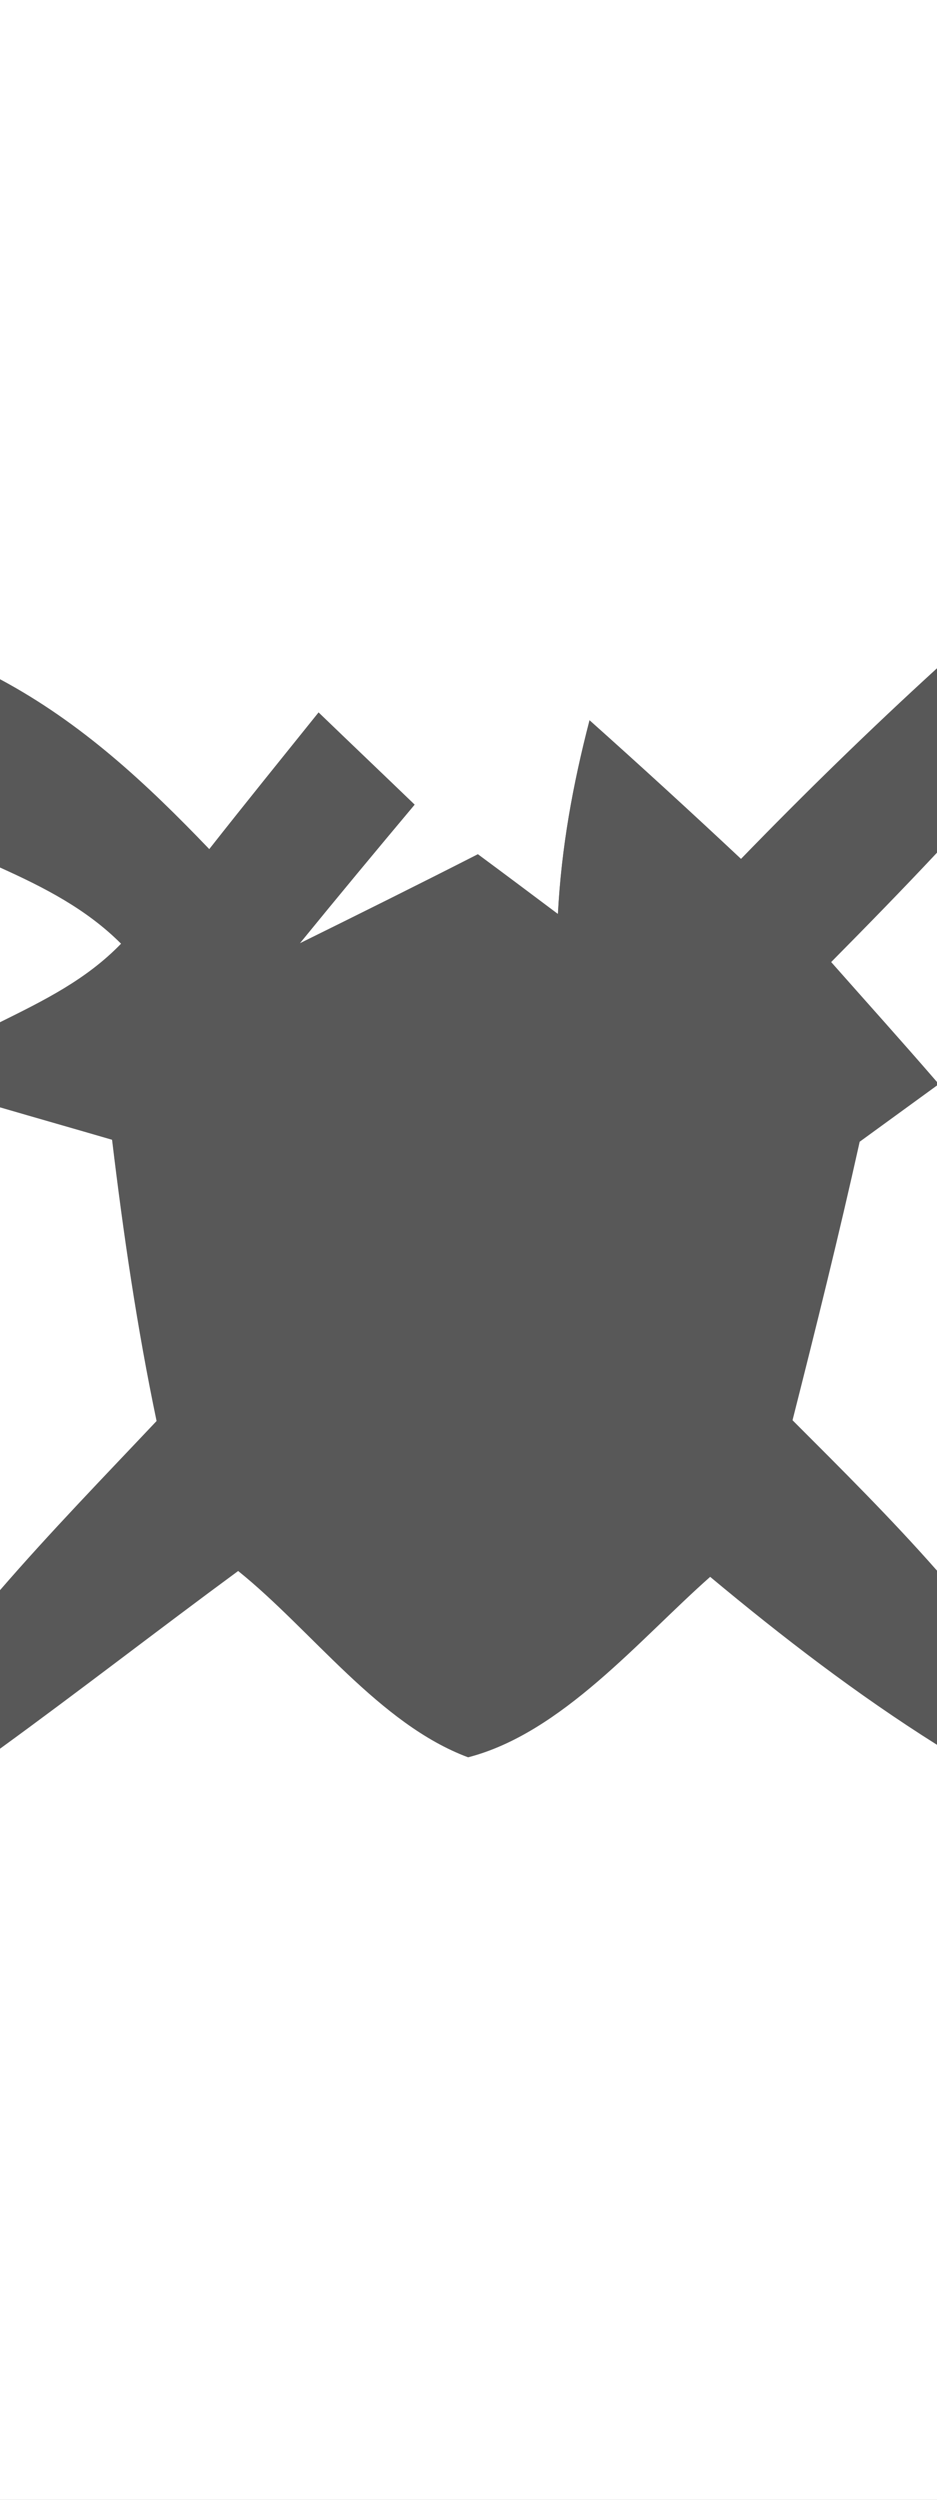 <?xml version="1.0" encoding="UTF-8" standalone="no"?>
<!DOCTYPE svg PUBLIC "-//W3C//DTD SVG 1.1//EN" "http://www.w3.org/Graphics/SVG/1.1/DTD/svg11.dtd">
<svg xmlns="http://www.w3.org/2000/svg" version="1.1" viewBox="0 0 24 64" width="24.0pt" height="64.0pt">
<rect x="0" y="0" width="24" height="64" fill="#808080" stroke="none"/>
<path d="M 0.00 0.00 L 24.00 0.00 L 24.00 17.11 C 22.27 18.69 20.61 20.31 18.98 21.99 C 17.70 20.79 16.41 19.61 15.10 18.44 C 14.67 20.10 14.38 21.69 14.29 23.40 C 13.61 22.89 12.93 22.38 12.24 21.87 C 10.73 22.64 9.20 23.40 7.68 24.15 C 8.65 22.96 9.63 21.78 10.62 20.60 C 9.80 19.81 8.98 19.03 8.16 18.24 C 7.22 19.41 6.28 20.57 5.36 21.74 C 3.74 20.05 2.09 18.51 0.00 17.39 L 0.00 0.00 Z" fill="#ffffff" />
<path d="M 0.00 17.39 C 2.09 18.51 3.74 20.05 5.36 21.74 C 6.28 20.57 7.22 19.41 8.16 18.24 C 8.98 19.03 9.80 19.81 10.62 20.60 C 9.63 21.78 8.65 22.96 7.68 24.15 C 9.20 23.40 10.73 22.64 12.24 21.87 C 12.93 22.38 13.61 22.89 14.29 23.40 C 14.38 21.69 14.67 20.10 15.10 18.44 C 16.41 19.61 17.70 20.79 18.98 21.99 C 20.61 20.31 22.27 18.69 24.00 17.11 L 24.00 21.83 C 23.11 22.78 22.20 23.71 21.29 24.63 C 22.20 25.66 23.11 26.67 24.00 27.70 L 24.00 27.79 C 23.34 28.27 22.68 28.75 22.02 29.23 C 21.49 31.62 20.90 33.99 20.30 36.36 C 21.56 37.62 22.82 38.87 24.00 40.21 L 24.00 44.67 C 21.95 43.38 20.05 41.92 18.19 40.37 C 16.38 41.97 14.39 44.37 11.99 44.99 C 9.71 44.14 7.98 41.73 6.10 40.22 C 4.06 41.72 2.05 43.28 0.00 44.77 L 0.00 40.71 C 1.29 39.22 2.66 37.81 4.01 36.38 C 3.51 33.99 3.16 31.60 2.87 29.18 C 1.91 28.90 0.96 28.63 0.00 28.35 L 0.00 26.17 C 1.13 25.61 2.21 25.08 3.10 24.16 C 2.21 23.27 1.13 22.72 0.00 22.21 L 0.00 17.39 Z" fill="#585858" />
<path d="M 0.00 22.21 C 1.13 22.72 2.21 23.27 3.10 24.16 C 2.21 25.08 1.13 25.61 0.00 26.17 L 0.00 22.21 Z" fill="#ffffff" />
<path d="M 24.00 21.83 L 24.00 27.70 C 23.11 26.67 22.20 25.66 21.29 24.63 C 22.20 23.71 23.11 22.78 24.00 21.83 Z" fill="#ffffff" />
<path d="M 0.00 28.35 C 0.96 28.63 1.91 28.90 2.87 29.18 C 3.16 31.60 3.51 33.99 4.01 36.38 C 2.66 37.81 1.29 39.22 0.00 40.71 L 0.00 28.35 Z" fill="#ffffff" />
<path d="M 24.00 27.79 L 24.00 40.21 C 22.82 38.87 21.56 37.62 20.30 36.36 C 20.90 33.99 21.49 31.62 22.02 29.23 C 22.68 28.75 23.34 28.27 24.00 27.79 Z" fill="#ffffff" />
<path d="M 6.10 40.22 C 7.98 41.73 9.71 44.14 11.99 44.99 C 14.39 44.37 16.38 41.97 18.19 40.37 C 20.05 41.92 21.95 43.38 24.00 44.67 L 24.00 64.00 L 0.00 64.00 L 0.00 44.77 C 2.05 43.28 4.06 41.72 6.10 40.22 Z" fill="#ffffff" />
</svg>